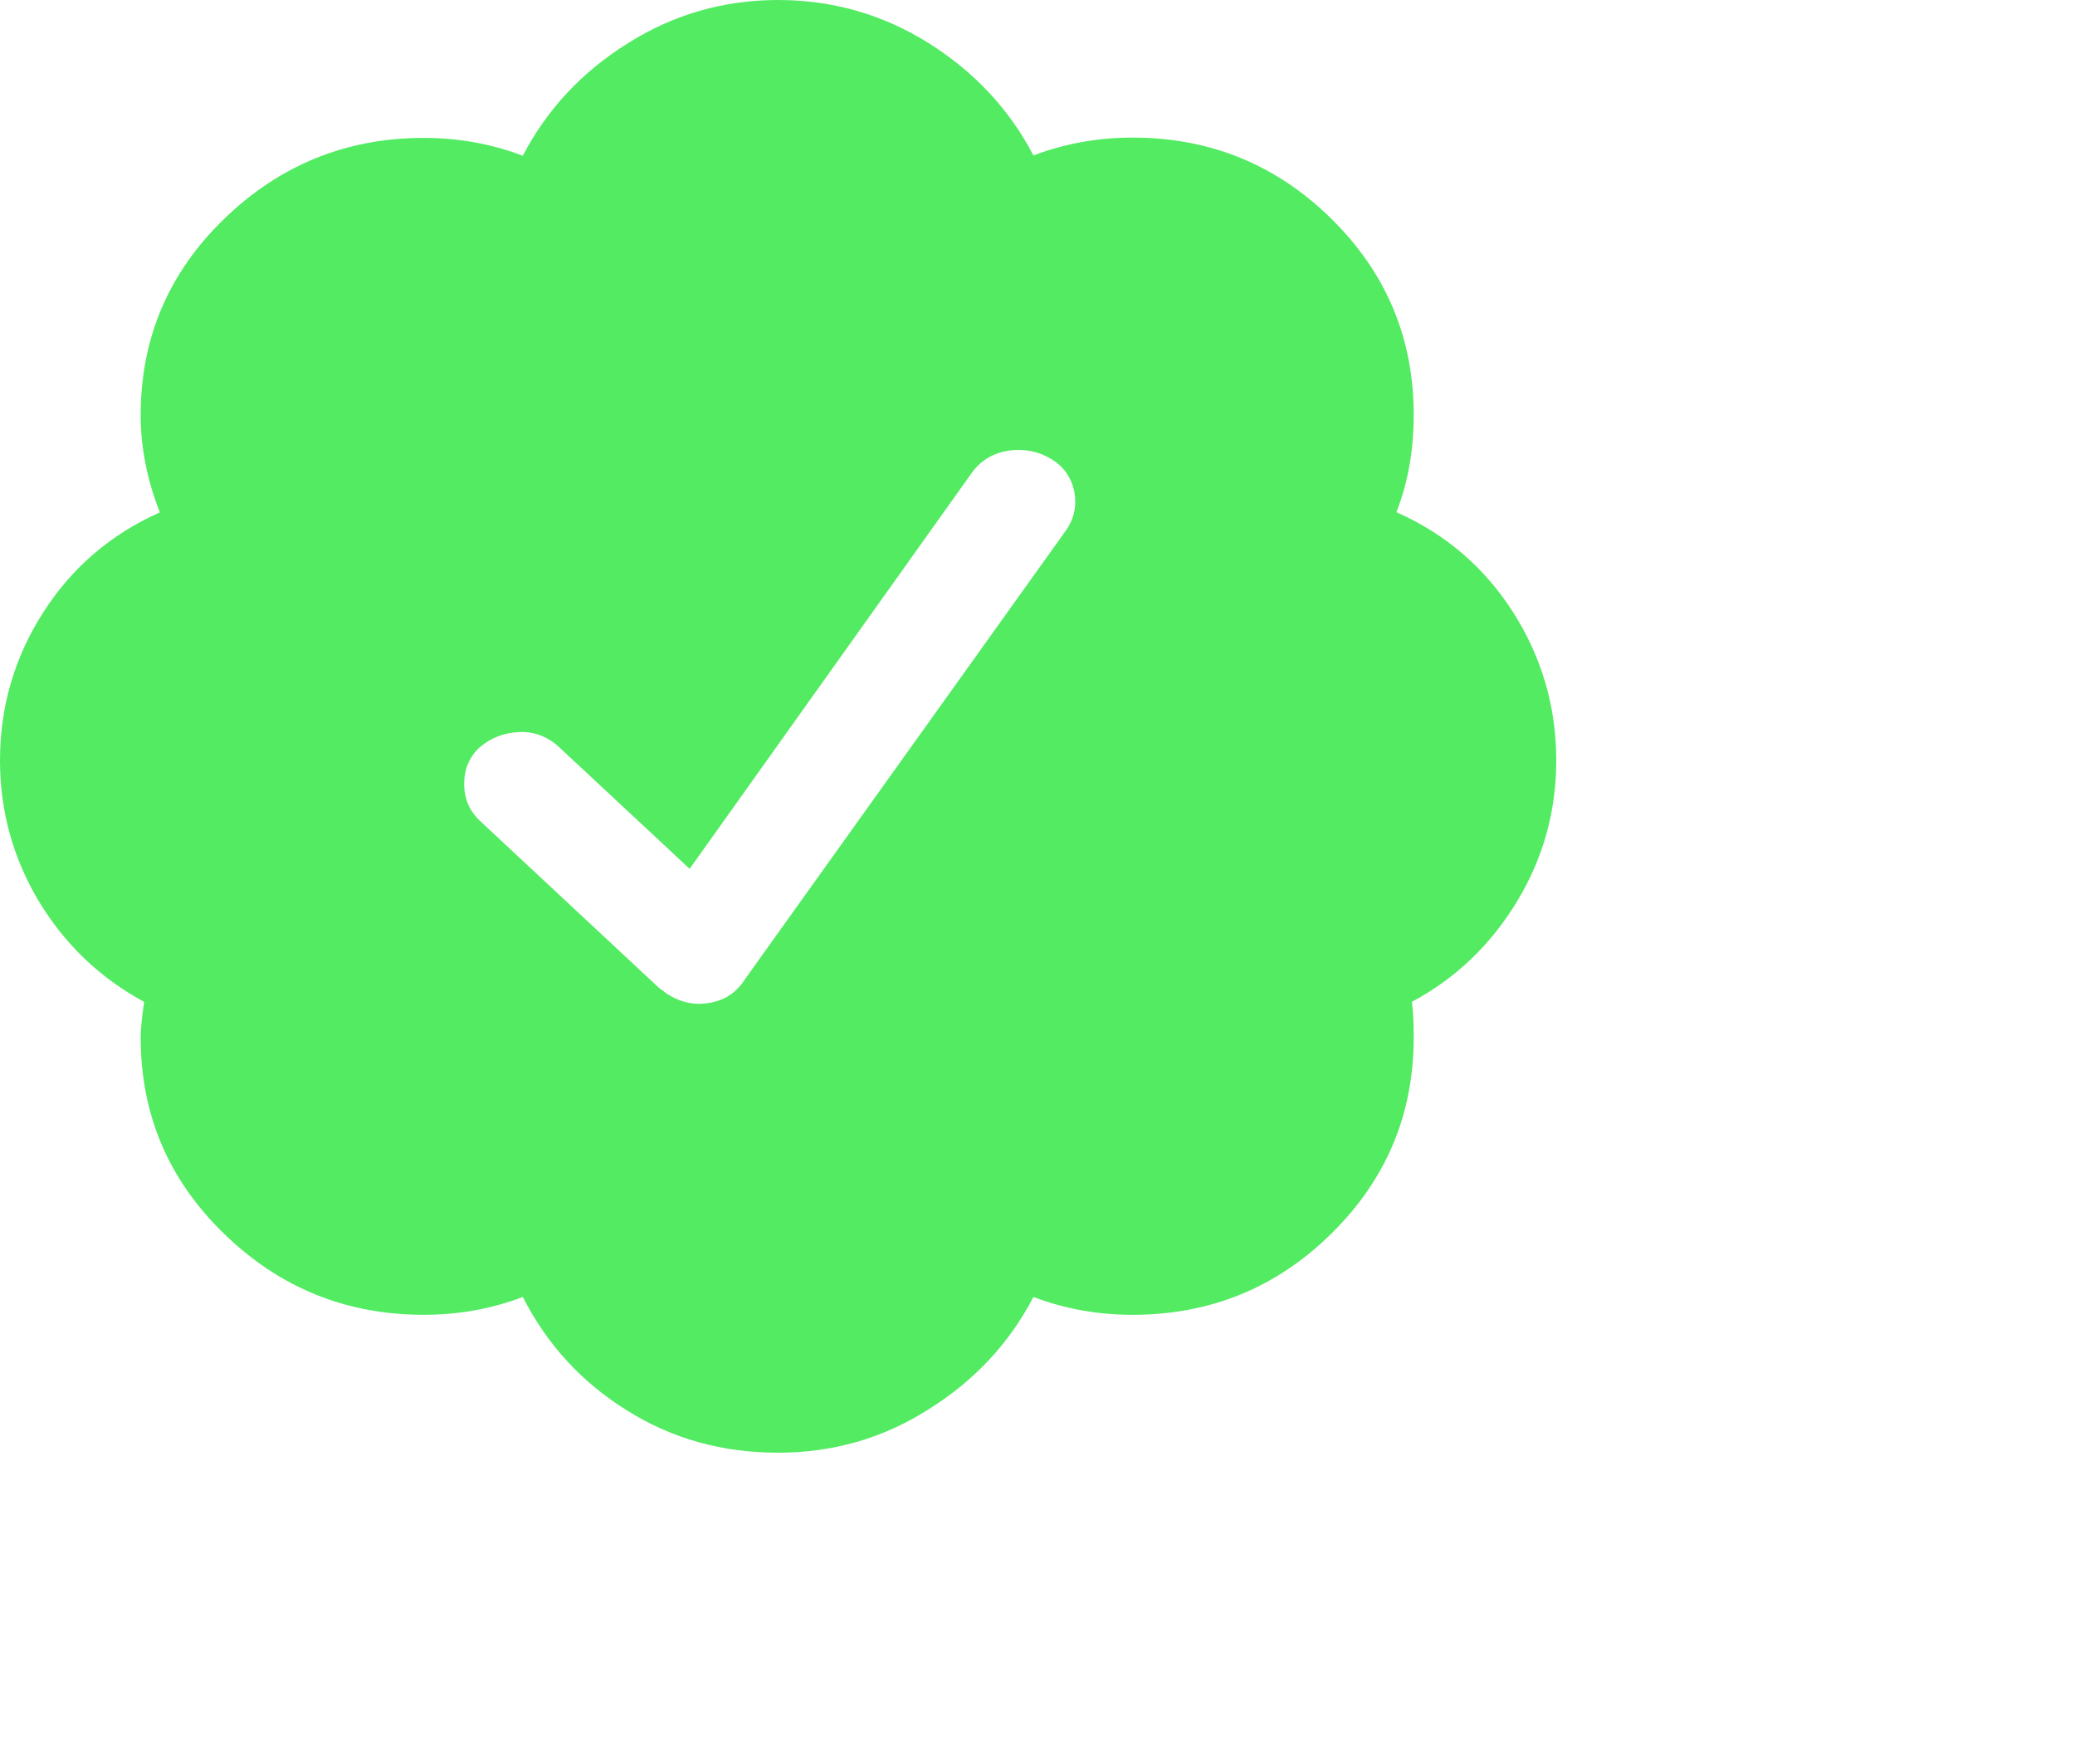 <svg width="20" height="17" viewBox="0 0 20 17" fill="none" xmlns="http://www.w3.org/2000/svg">
<path d="M15 7.328C15 7.818 14.874 8.271 14.622 8.687C14.37 9.103 14.033 9.428 13.608 9.655C13.62 9.729 13.626 9.844 13.626 10C13.626 10.741 13.359 11.37 12.832 11.889C12.302 12.411 11.663 12.671 10.916 12.671C10.582 12.671 10.263 12.614 9.961 12.499C9.727 12.947 9.39 13.308 8.947 13.584C8.508 13.863 8.024 14 7.5 14C6.964 14 6.478 13.866 6.044 13.593C5.607 13.322 5.273 12.958 5.039 12.499C4.737 12.614 4.421 12.671 4.084 12.671C3.337 12.671 2.695 12.411 2.159 11.889C1.623 11.37 1.356 10.738 1.356 10C1.356 9.918 1.368 9.803 1.389 9.655C0.964 9.425 0.627 9.103 0.375 8.687C0.126 8.271 0 7.818 0 7.328C0 6.809 0.141 6.33 0.419 5.898C0.697 5.466 1.072 5.146 1.541 4.938C1.418 4.627 1.356 4.312 1.356 4C1.356 3.262 1.623 2.63 2.159 2.111C2.695 1.591 3.337 1.329 4.084 1.329C4.418 1.329 4.737 1.386 5.039 1.501C5.273 1.053 5.61 0.692 6.053 0.416C6.492 0.139 6.976 0 7.5 0C8.024 0 8.508 0.139 8.947 0.413C9.387 0.689 9.727 1.05 9.961 1.498C10.263 1.384 10.579 1.326 10.916 1.326C11.663 1.326 12.302 1.586 12.832 2.108C13.362 2.63 13.626 3.259 13.626 3.998C13.626 4.342 13.57 4.654 13.459 4.936C13.928 5.143 14.303 5.463 14.581 5.895C14.859 6.33 15 6.809 15 7.328ZM7.181 9.436L10.277 5.108C10.356 4.993 10.38 4.867 10.354 4.733C10.324 4.599 10.251 4.493 10.128 4.421C10.005 4.348 9.87 4.323 9.727 4.342C9.58 4.364 9.463 4.43 9.375 4.545L6.647 8.373L5.391 7.202C5.279 7.098 5.15 7.049 5.007 7.055C4.86 7.06 4.734 7.109 4.623 7.202C4.523 7.295 4.474 7.413 4.474 7.555C4.474 7.695 4.523 7.812 4.623 7.908L6.349 9.518L6.434 9.581C6.533 9.644 6.636 9.674 6.735 9.674C6.932 9.671 7.081 9.595 7.181 9.436Z" fill="#10E326" fill-opacity="0.72"/>
</svg>

